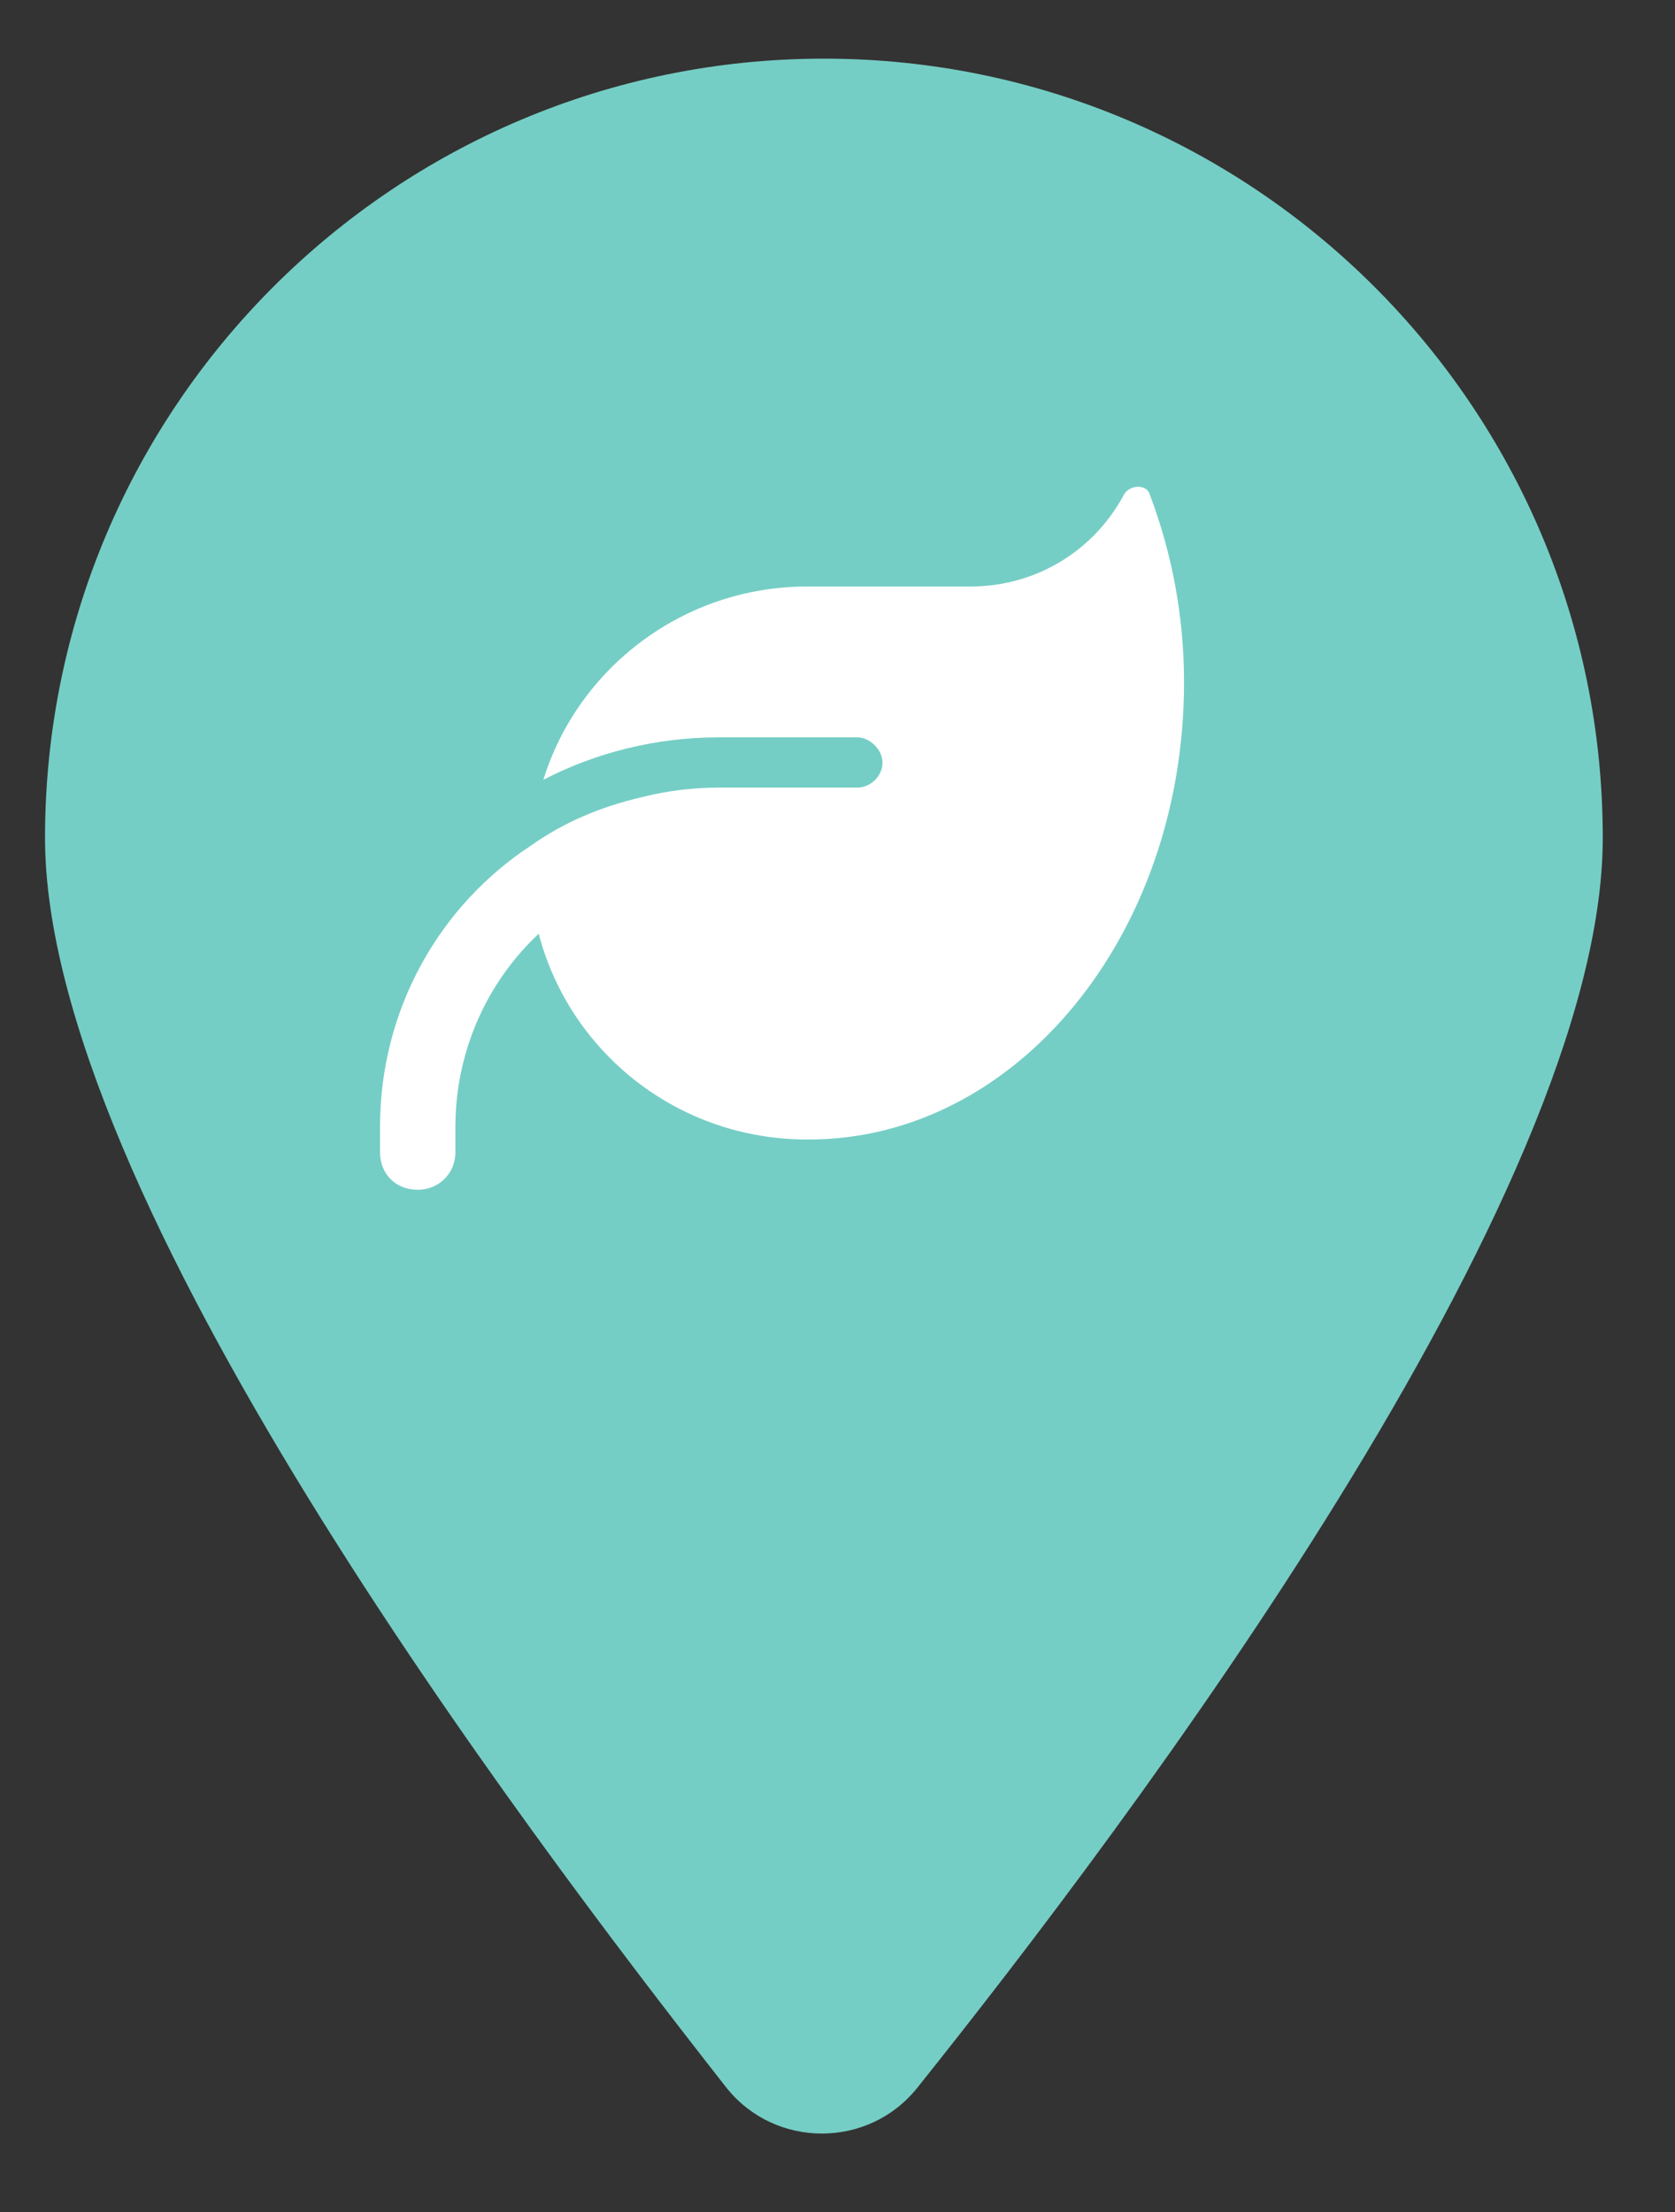 <svg width="25" height="33" viewBox="0 0 25 33" fill="none" xmlns="http://www.w3.org/2000/svg">
<rect x="0" y="0" width="25" height="33" fill="#333333" stroke="none"/>
<path d="M23.922 12.5C23.922 17.828 16.838 27.213 13.69 31.148C12.963 32.057 11.571 32.057 10.844 31.148C7.756 27.213 0.672 17.828 0.672 12.5C0.672 6.082 5.879 0.875 12.297 0.875C18.715 0.875 23.922 6.082 23.922 12.5Z" fill="#75CEC5"/>
<path d="M12.047 8.75H14.485C15.469 8.75 16.336 8.211 16.782 7.367C16.875 7.227 17.11 7.227 17.157 7.367C17.485 8.234 17.672 9.172 17.672 10.18C17.672 13.953 15.165 17 12.071 17H12.047C10.126 17 8.508 15.711 8.04 13.93C7.266 14.656 6.797 15.688 6.797 16.812V17.188C6.797 17.516 6.54 17.75 6.235 17.75C5.907 17.75 5.672 17.516 5.672 17.188V16.812C5.672 15.055 6.563 13.508 7.922 12.617C8.415 12.266 8.977 12.031 9.586 11.891C9.961 11.797 10.336 11.75 10.735 11.75H12.422H12.797C12.985 11.75 13.172 11.586 13.172 11.375C13.172 11.188 12.985 11 12.797 11H10.735C9.774 11 8.883 11.234 8.11 11.633C8.625 9.969 10.196 8.75 12.047 8.75Z" fill="white"/>
</svg>
